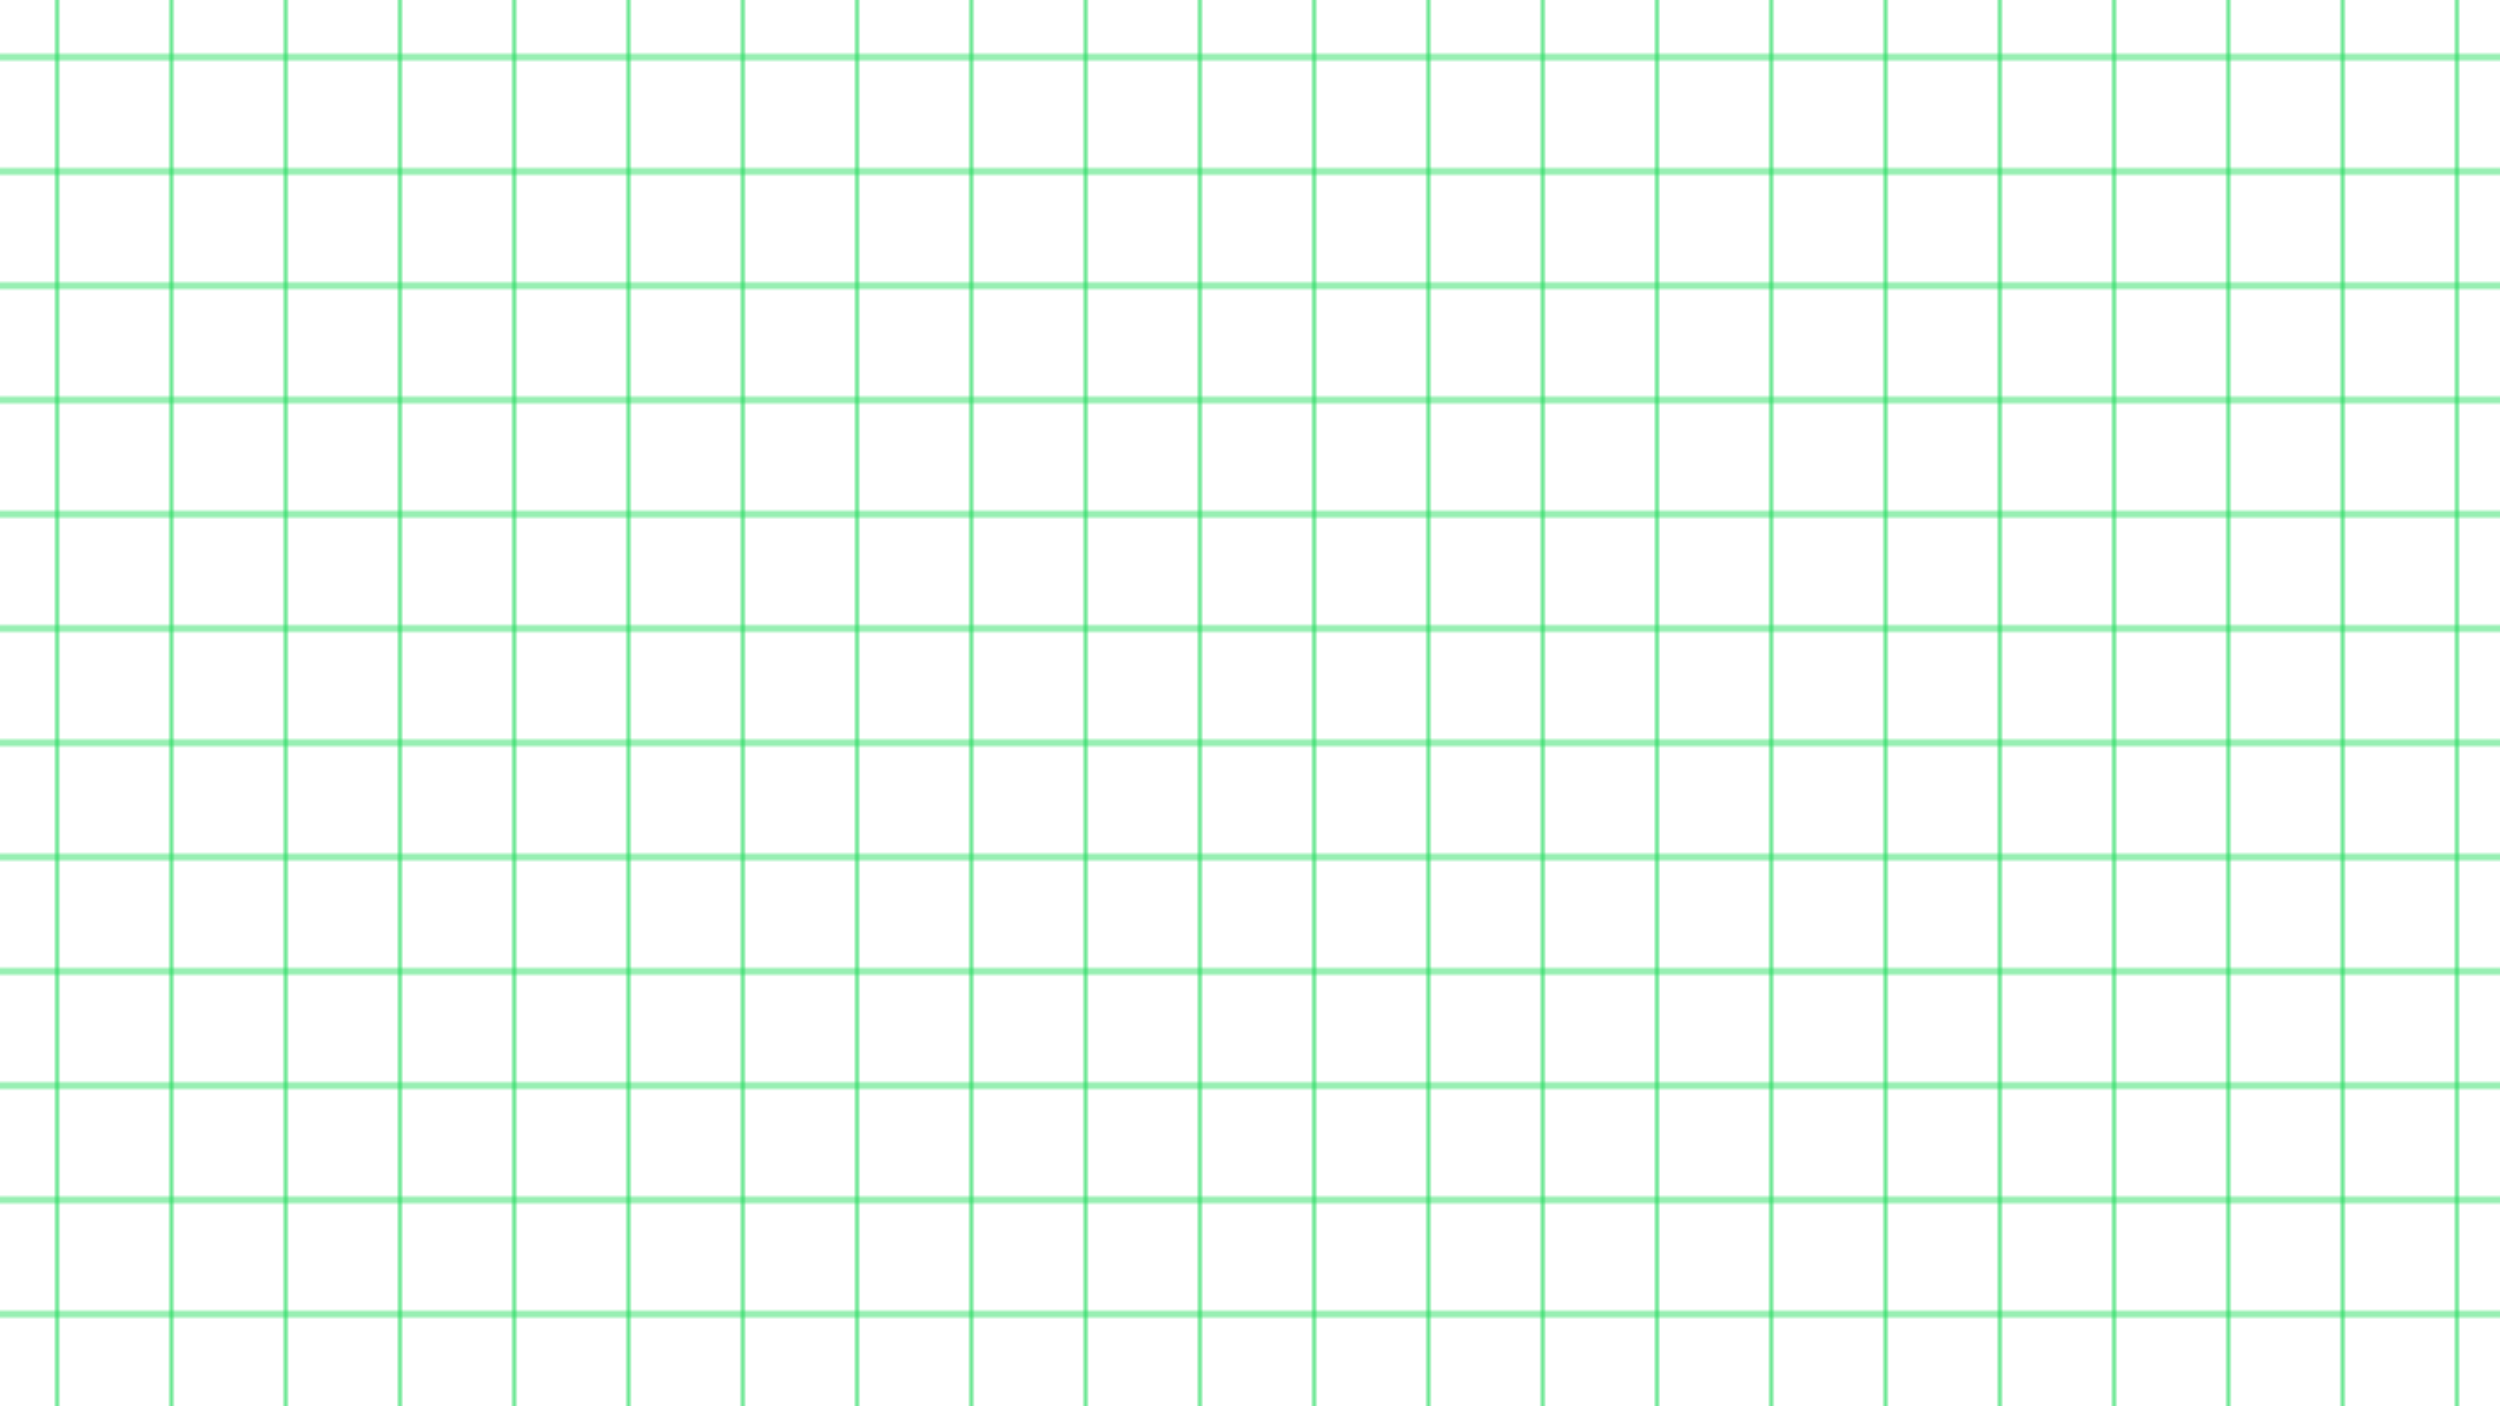 <svg xmlns="http://www.w3.org/2000/svg" version="1.1" xmlns:xlink="http://www.w3.org/1999/xlink" xmlns:svgjs="http://svgjs.dev/svgjs" viewBox="0 0 1422 800" width="1422" height="800"><g transform="scale(1) rotate(0) translate(0 0) skewX(0) skewY(0)" transform-origin="711 400"><rect width="2844" height="1600" x="-711" y="-400" fill="url(#rrreplicate-pattern1)"></rect><rect width="2844" height="1600" x="-711" y="-400" fill="url(#rrreplicate-pattern2)"></rect></g><defs><pattern id="rrreplicate-pattern1" width="130" height="130" patternUnits="userSpaceOnUse" patternTransform="rotate(90)" stroke-width="4" fill="none" stroke="#29dc61a2" stroke-opacity="0.48">
      <line x1="32.5" y1="0" x2="32.5" y2="130"></line><line x1="97.5" y1="0" x2="97.5" y2="130"></line>
      </pattern><pattern id="rrreplicate-pattern2" width="130" height="130" patternUnits="userSpaceOnUse" patternTransform="rotate(0)" stroke-opacity="0.7" stroke-width="2.2" fill="none" stroke="#29dc61a2">
      <line x1="32.5" y1="0" x2="32.5" y2="130"></line><line x1="97.5" y1="0" x2="97.5" y2="130"></line>
      </pattern></defs></svg>